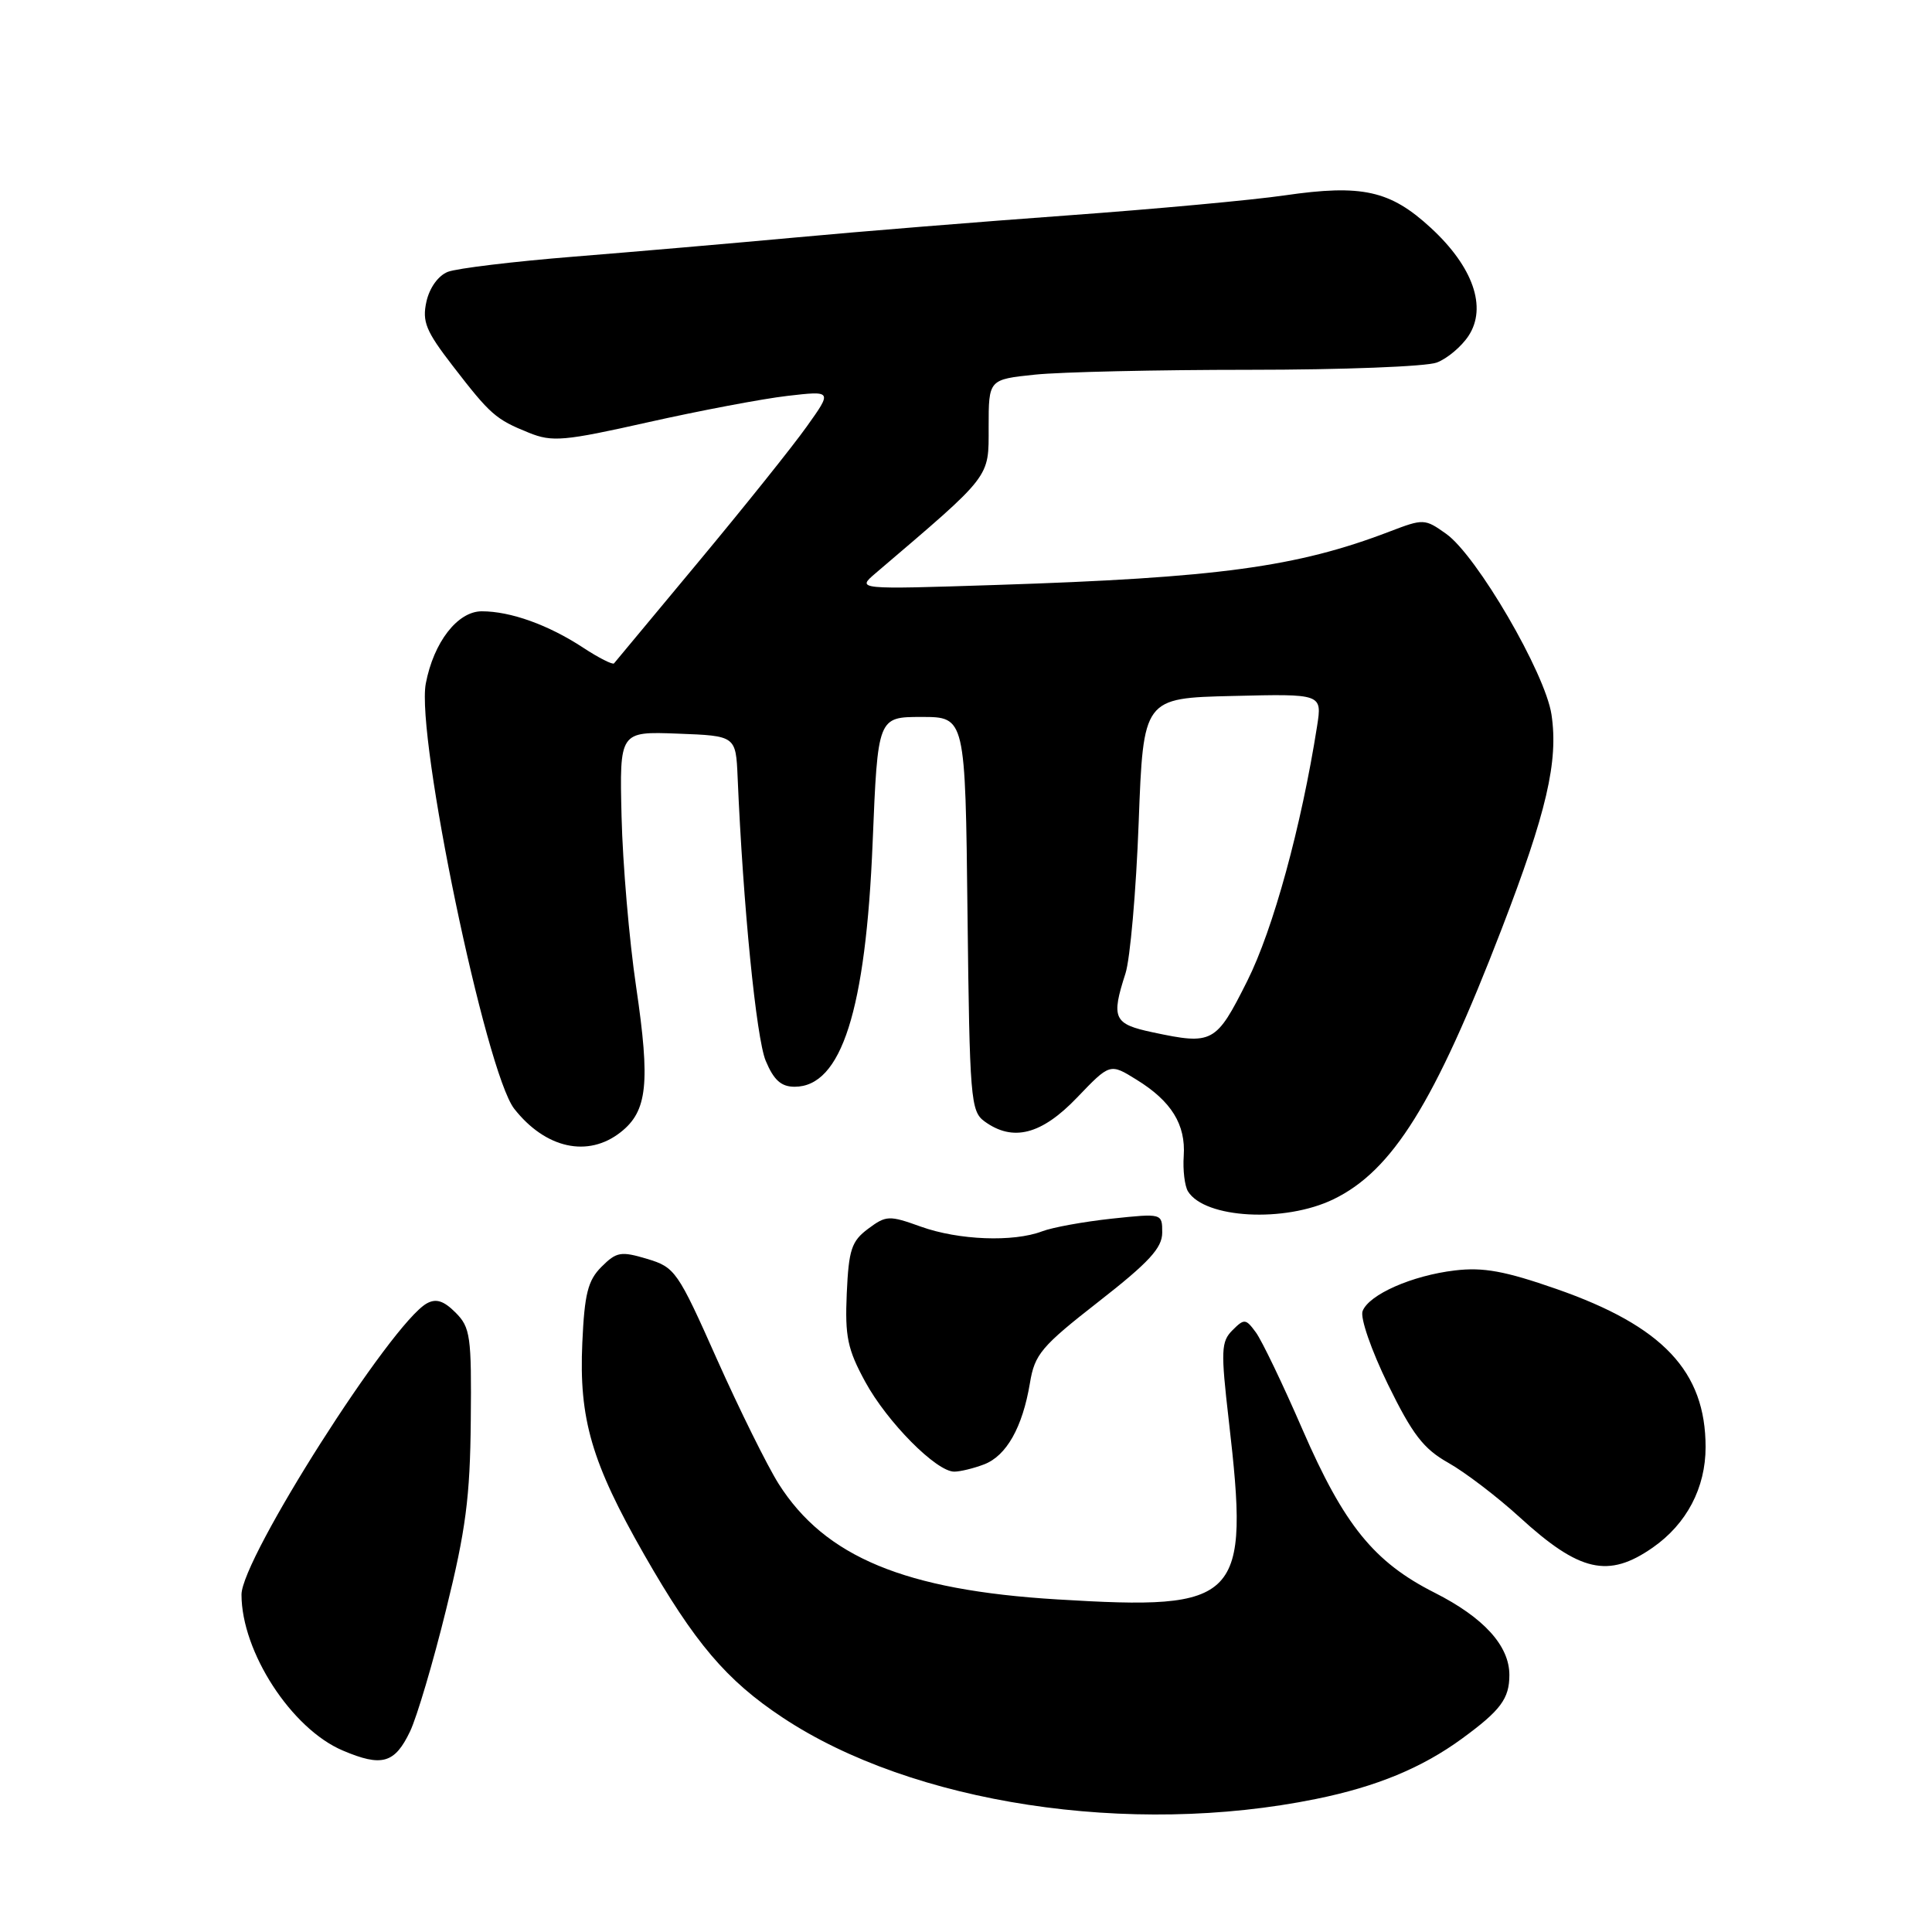 <?xml version="1.0" encoding="UTF-8" standalone="no"?>
<!DOCTYPE svg PUBLIC "-//W3C//DTD SVG 1.1//EN" "http://www.w3.org/Graphics/SVG/1.1/DTD/svg11.dtd" >
<svg xmlns="http://www.w3.org/2000/svg" xmlns:xlink="http://www.w3.org/1999/xlink" version="1.1" viewBox="0 0 256 256">
 <g >
 <path fill="currentColor"
d=" M 174.39 238.37 C 182.41 236.74 188.44 234.24 193.73 230.37 C 198.85 226.63 200.00 225.08 200.00 221.94 C 200.00 218.07 196.60 214.33 190.09 211.04 C 182.07 206.99 178.10 202.10 172.60 189.45 C 169.99 183.43 167.20 177.62 166.41 176.55 C 165.07 174.72 164.87 174.70 163.31 176.26 C 161.80 177.77 161.75 178.95 162.82 188.22 C 165.59 212.17 164.41 213.41 140.08 211.93 C 119.92 210.71 109.32 206.31 103.17 196.61 C 101.67 194.23 98.00 186.82 95.01 180.13 C 89.80 168.42 89.45 167.92 85.75 166.81 C 82.28 165.77 81.69 165.87 79.71 167.85 C 77.90 169.65 77.45 171.43 77.16 177.92 C 76.70 188.02 78.39 193.80 85.36 206.00 C 92.06 217.71 96.25 222.65 103.71 227.59 C 120.90 239.00 149.71 243.40 174.39 238.37 Z  M 54.34 229.41 C 55.24 227.52 57.40 220.24 59.12 213.24 C 61.72 202.74 62.29 198.35 62.38 188.28 C 62.49 177.04 62.33 175.89 60.36 173.92 C 58.79 172.35 57.78 172.03 56.55 172.71 C 51.82 175.36 32.00 206.51 32.00 211.29 C 32.00 218.87 38.62 229.07 45.41 231.95 C 50.60 234.16 52.31 233.67 54.34 229.41 Z  M 219.00 205.06 C 223.49 201.93 226.00 197.15 226.00 191.75 C 226.00 181.72 220.34 175.71 206.22 170.79 C 199.42 168.42 196.54 167.89 192.78 168.34 C 187.11 169.01 181.39 171.53 180.55 173.73 C 180.21 174.61 181.71 178.93 183.91 183.44 C 187.16 190.08 188.62 191.98 191.91 193.83 C 194.13 195.08 198.38 198.32 201.35 201.03 C 209.30 208.30 213.11 209.17 219.00 205.06 Z  M 130.39 194.04 C 133.36 192.91 135.49 189.13 136.47 183.27 C 137.10 179.44 137.97 178.41 145.59 172.46 C 152.24 167.27 154.00 165.36 154.00 163.33 C 154.00 160.77 154.00 160.77 147.30 161.48 C 143.61 161.88 139.46 162.63 138.08 163.16 C 134.26 164.61 127.03 164.33 122.03 162.54 C 117.81 161.02 117.42 161.04 115.03 162.82 C 112.83 164.46 112.46 165.58 112.20 171.38 C 111.95 177.10 112.30 178.78 114.64 183.08 C 117.55 188.43 124.06 195.00 126.44 195.00 C 127.23 195.00 129.00 194.57 130.39 194.04 Z  M 176.69 158.91 C 184.51 155.12 190.09 146.17 198.96 123.14 C 204.94 107.62 206.51 100.88 205.58 94.68 C 204.75 89.18 195.69 73.63 191.63 70.74 C 188.79 68.72 188.63 68.71 184.11 70.44 C 171.84 75.14 161.35 76.56 132.00 77.51 C 113.50 78.11 113.50 78.11 116.00 75.97 C 131.49 62.76 131.00 63.40 131.00 56.58 C 131.00 50.28 131.00 50.28 137.15 49.64 C 140.53 49.29 153.32 49.00 165.58 49.00 C 177.84 49.00 189.00 48.57 190.38 48.04 C 191.76 47.52 193.66 45.92 194.59 44.50 C 197.07 40.72 195.19 35.35 189.59 30.19 C 184.21 25.23 180.47 24.40 170.22 25.89 C 165.97 26.51 153.05 27.70 141.50 28.54 C 129.95 29.38 113.75 30.69 105.50 31.46 C 97.25 32.22 83.97 33.37 76.00 34.01 C 68.03 34.65 60.53 35.56 59.34 36.02 C 58.06 36.53 56.91 38.14 56.50 39.98 C 55.92 42.63 56.44 43.88 59.99 48.48 C 64.98 54.95 65.67 55.56 70.08 57.34 C 73.17 58.59 74.70 58.46 85.92 55.94 C 92.75 54.41 101.03 52.84 104.32 52.46 C 110.29 51.77 110.29 51.77 106.89 56.53 C 105.03 59.15 98.59 67.19 92.59 74.40 C 86.59 81.60 81.54 87.68 81.36 87.90 C 81.19 88.11 79.34 87.18 77.27 85.82 C 72.67 82.80 67.66 81.00 63.84 81.00 C 60.63 81.00 57.46 85.10 56.42 90.57 C 55.10 97.58 64.36 142.09 68.14 146.92 C 72.28 152.19 77.91 153.43 82.23 150.03 C 85.79 147.24 86.18 143.55 84.29 130.75 C 83.37 124.56 82.51 114.42 82.36 108.21 C 82.09 96.92 82.09 96.92 89.79 97.21 C 97.50 97.50 97.50 97.50 97.74 103.00 C 98.46 119.98 100.21 137.56 101.46 140.56 C 102.53 143.12 103.51 144.00 105.29 144.00 C 111.49 144.00 114.72 133.89 115.63 111.61 C 116.31 95.00 116.31 95.00 122.11 95.00 C 127.91 95.00 127.91 95.00 128.20 121.08 C 128.48 145.56 128.62 147.25 130.44 148.58 C 134.20 151.33 138.00 150.36 142.71 145.44 C 147.08 140.88 147.08 140.88 150.59 143.06 C 155.22 145.91 157.13 149.01 156.85 153.17 C 156.72 155.04 156.98 157.15 157.41 157.86 C 159.64 161.46 170.22 162.04 176.69 158.91 Z  M 152.75 136.79 C 147.55 135.69 147.21 134.94 149.13 128.99 C 149.75 127.07 150.54 118.08 150.88 109.00 C 151.50 92.50 151.50 92.50 163.34 92.22 C 175.19 91.93 175.19 91.93 174.52 96.22 C 172.43 109.52 168.70 123.15 165.26 130.00 C 161.13 138.24 160.69 138.48 152.75 136.79 Z "/>
</g>
</svg>